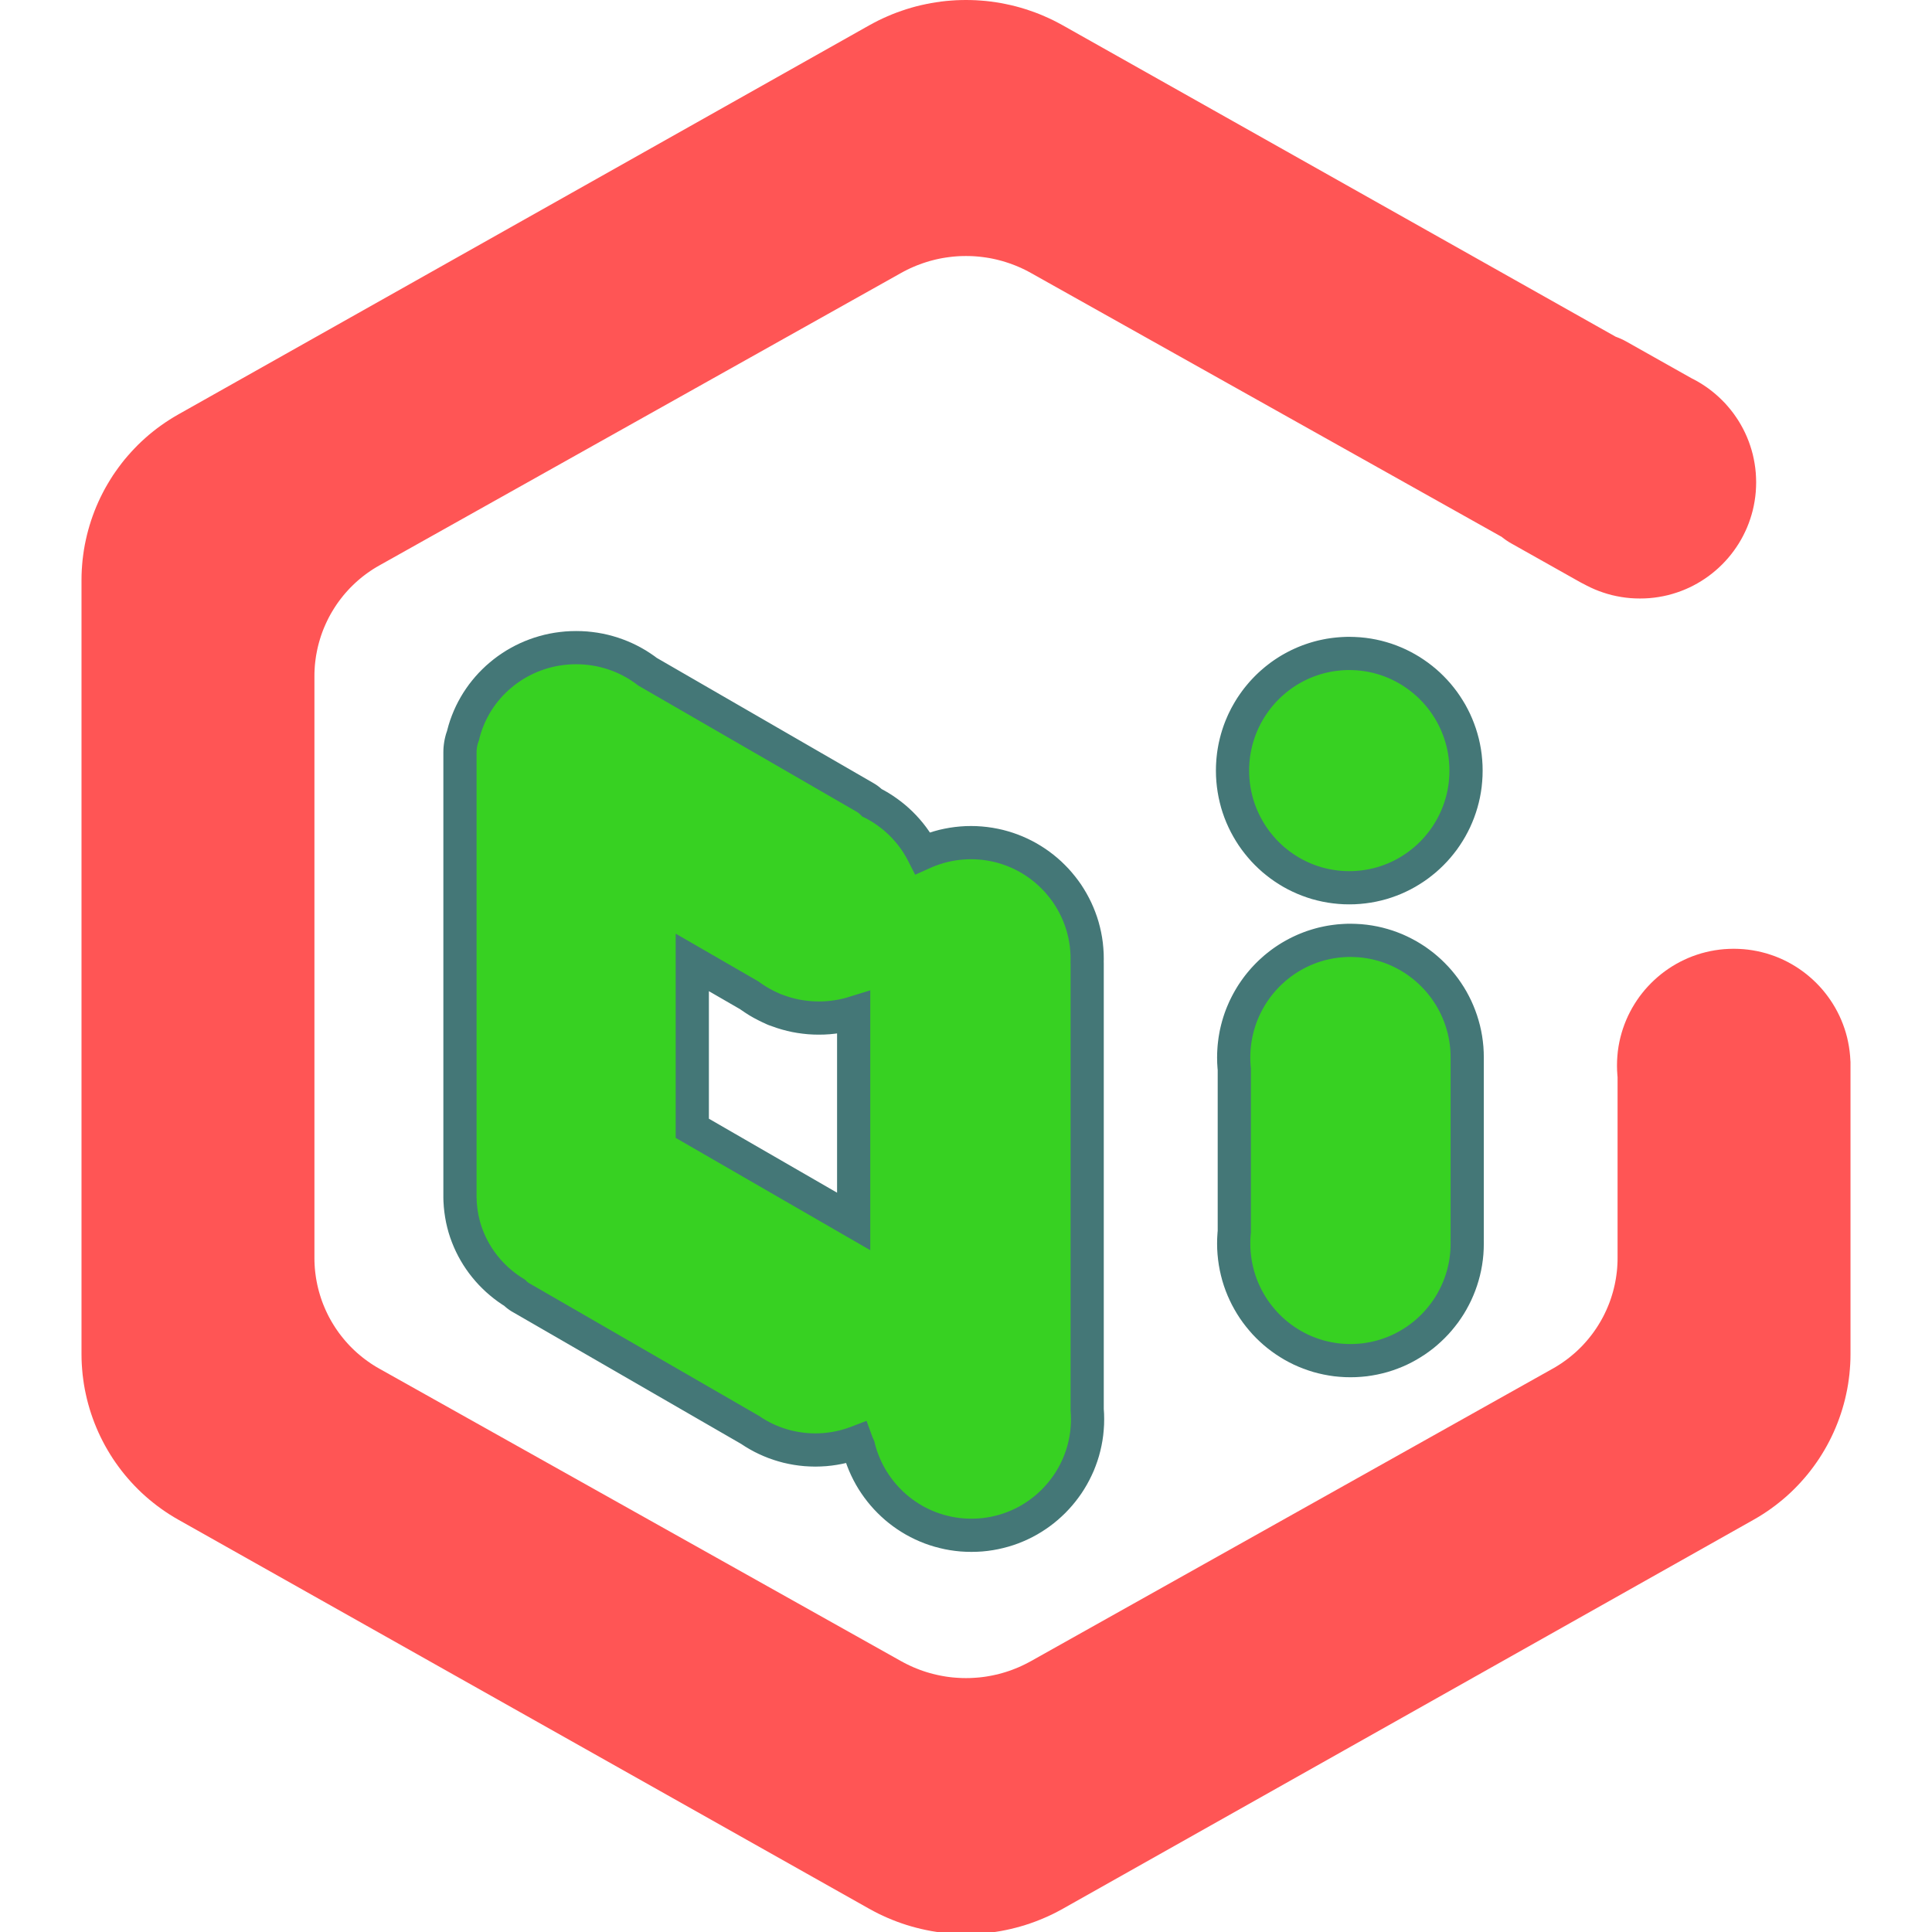 <?xml version="1.0" encoding="UTF-8" standalone="no"?>
<!DOCTYPE svg PUBLIC "-//W3C//DTD SVG 1.1//EN" "http://www.w3.org/Graphics/SVG/1.1/DTD/svg11.dtd">
<svg version="1.1" xmlns="http://www.w3.org/2000/svg" xmlns:xlink="http://www.w3.org/1999/xlink" preserveAspectRatio="xMidYMid meet" viewBox="0 0 640 640" width="640" height="640"><defs><path d="M323.32 0.08L324.98 0.19L326.63 0.33L328.29 0.52L329.93 0.76L331.58 1.03L333.21 1.35L334.84 1.7L336.47 2.1L338.08 2.54L339.69 3.03L341.28 3.56L342.87 4.12L344.44 4.73L346 5.39L347.55 6.08L349.09 6.82L350.6 7.6L352.11 8.42L535.25 111.56L535.51 111.65L536.3 111.96L537.09 112.3L537.86 112.67L538.63 113.08L560.39 125.33L560.94 125.6L562.25 126.31L563.53 127.07L564.77 127.88L565.99 128.73L567.16 129.63L568.3 130.57L569.41 131.56L570.47 132.58L571.5 133.64L572.48 134.75L573.42 135.89L574.32 137.06L575.17 138.28L575.98 139.52L576.74 140.8L577.45 142.11L578.11 143.44L578.72 144.81L579.28 146.21L579.78 147.63L580.23 149.07L580.63 150.54L580.96 152.03L581.24 153.55L581.46 155.08L581.62 156.63L581.71 158.2L581.75 159.78L581.71 161.37L581.62 162.94L581.46 164.49L581.24 166.02L580.96 167.54L580.63 169.03L580.23 170.5L579.78 171.94L579.28 173.36L578.72 174.76L578.11 176.12L577.45 177.46L576.74 178.77L575.98 180.05L575.17 181.29L574.32 182.5L573.42 183.68L572.48 184.82L571.5 185.92L570.47 186.99L569.41 188.01L568.3 189L567.16 189.94L565.99 190.84L564.77 191.69L563.53 192.5L562.25 193.26L560.94 193.97L559.61 194.63L558.24 195.24L556.84 195.8L555.42 196.3L553.98 196.75L552.51 197.15L551.02 197.48L549.5 197.76L547.97 197.98L546.42 198.14L544.85 198.23L543.27 198.26L541.68 198.23L540.11 198.14L538.56 197.98L537.03 197.76L535.51 197.48L534.02 197.15L532.55 196.75L531.11 196.3L529.69 195.8L528.29 195.24L526.93 194.63L525.59 193.97L524.92 193.61L524.24 193.27L523.47 192.86L500.57 179.98L499.82 179.54L499.1 179.07L498.41 178.58L497.73 178.07L497.48 177.86L341.5 90.42L340.49 89.87L339.47 89.35L338.45 88.86L337.41 88.4L336.36 87.96L335.31 87.56L334.25 87.18L333.18 86.83L332.11 86.5L331.02 86.21L329.94 85.94L328.85 85.7L327.75 85.49L326.65 85.31L325.55 85.16L324.44 85.03L323.33 84.93L322.22 84.86L321.11 84.82L320 84.81L318.89 84.82L317.78 84.86L316.67 84.93L315.56 85.03L314.45 85.16L313.35 85.31L312.25 85.49L311.15 85.7L310.06 85.94L308.98 86.21L307.89 86.5L306.82 86.83L305.75 87.18L304.69 87.56L303.64 87.96L302.59 88.4L301.55 88.86L300.53 89.35L299.51 89.87L298.5 90.42L125.66 187.31L124.67 187.88L123.7 188.47L122.76 189.09L121.83 189.73L120.92 190.4L120.03 191.08L119.17 191.79L118.32 192.52L117.5 193.27L116.7 194.04L115.91 194.83L115.16 195.64L114.42 196.47L113.71 197.31L113.02 198.18L112.35 199.06L111.71 199.95L111.09 200.87L110.5 201.8L109.93 202.74L109.38 203.7L108.86 204.67L108.37 205.66L107.9 206.66L107.46 207.67L107.04 208.69L106.65 209.73L106.29 210.77L105.96 211.83L105.65 212.9L105.37 213.97L105.12 215.06L104.9 216.15L104.7 217.25L104.54 218.36L104.4 219.48L104.29 220.6L104.22 221.73L104.17 222.87L104.16 224L104.16 416.69L104.17 417.83L104.22 418.96L104.29 420.09L104.4 421.22L104.54 422.33L104.7 423.44L104.9 424.54L105.12 425.64L105.37 426.72L105.65 427.8L105.96 428.87L106.29 429.92L106.65 430.97L107.04 432.01L107.46 433.03L107.9 434.04L108.37 435.04L108.86 436.03L109.38 437L109.93 437.96L110.5 438.9L111.09 439.83L111.71 440.74L112.35 441.64L113.02 442.52L113.71 443.38L114.42 444.23L115.16 445.06L115.91 445.87L116.7 446.66L117.5 447.43L118.32 448.18L119.17 448.9L120.03 449.61L120.92 450.3L121.83 450.96L122.76 451.61L123.7 452.22L124.67 452.82L125.66 453.39L298.5 550.28L299.51 550.82L300.53 551.34L301.55 551.83L302.59 552.3L303.64 552.73L304.69 553.14L305.75 553.52L306.82 553.87L307.89 554.19L308.98 554.49L310.06 554.75L311.15 554.99L312.25 555.2L313.35 555.39L314.45 555.54L315.56 555.67L316.67 555.76L317.78 555.83L318.89 555.88L320 555.89L321.11 555.88L322.22 555.83L323.33 555.76L324.44 555.67L325.55 555.54L326.65 555.39L327.75 555.2L328.85 554.99L329.94 554.75L331.02 554.49L332.11 554.19L333.18 553.87L334.25 553.52L335.31 553.14L336.36 552.73L337.41 552.3L338.45 551.83L339.47 551.34L340.49 550.82L341.5 550.28L514.34 453.39L515.33 452.82L516.3 452.22L517.24 451.61L518.17 450.96L519.08 450.3L519.97 449.61L520.83 448.9L521.68 448.18L522.5 447.43L523.3 446.66L524.09 445.87L524.84 445.06L525.58 444.23L526.29 443.38L526.98 442.52L527.65 441.64L528.29 440.74L528.91 439.83L529.5 438.9L530.07 437.96L530.62 437L531.14 436.03L531.63 435.04L532.1 434.04L532.54 433.03L532.96 432.01L533.35 430.97L533.71 429.92L534.04 428.87L534.35 427.8L534.63 426.72L534.88 425.64L535.1 424.54L535.3 423.44L535.46 422.33L535.6 421.22L535.71 420.09L535.78 418.96L535.83 417.83L535.84 416.69L535.84 356.8L535.78 356.14L535.68 354.56L535.65 352.97L535.68 351.38L535.78 349.8L535.93 348.24L536.15 346.7L536.43 345.18L536.77 343.68L537.17 342.2L537.62 340.75L538.13 339.32L538.69 337.92L539.3 336.55L539.97 335.2L540.68 333.89L541.45 332.6L542.26 331.35L543.11 330.13L544.02 328.95L544.96 327.8L545.95 326.7L546.98 325.63L548.05 324.6L549.16 323.61L550.31 322.66L551.49 321.76L552.71 320.9L553.96 320.09L555.24 319.33L556.56 318.61L557.9 317.95L559.28 317.33L560.68 316.77L562.1 316.27L563.56 315.81L565.03 315.42L566.53 315.08L568.05 314.8L569.59 314.58L571.15 314.42L572.73 314.33L574.32 314.29L575.92 314.33L577.49 314.42L579.05 314.58L580.59 314.8L582.11 315.08L583.61 315.42L585.09 315.81L586.54 316.27L587.97 316.77L589.37 317.33L590.75 317.95L592.09 318.61L593.41 319.33L594.69 320.09L595.94 320.9L597.16 321.76L598.34 322.66L599.49 323.61L600.6 324.6L601.67 325.63L602.7 326.7L603.69 327.8L604.63 328.95L605.53 330.13L606.39 331.35L607.2 332.6L607.97 333.89L608.68 335.2L609.35 336.55L609.96 337.92L610.52 339.32L611.03 340.75L611.48 342.2L611.88 343.68L612.21 345.18L612.49 346.7L612.71 348.24L612.87 349.8L612.97 351.38L612.97 351.6L613 351.6L613 448.5L612.98 450.21L612.91 451.91L612.79 453.59L612.64 455.27L612.43 456.94L612.19 458.6L611.9 460.25L611.56 461.89L611.19 463.51L610.77 465.12L610.31 466.72L609.81 468.3L609.27 469.86L608.69 471.41L608.07 472.94L607.41 474.46L606.71 475.95L605.97 477.43L605.2 478.88L604.38 480.32L603.53 481.73L602.65 483.12L601.72 484.49L600.76 485.83L599.77 487.15L598.74 488.44L597.67 489.71L596.57 490.95L595.44 492.16L594.28 493.34L593.08 494.5L591.85 495.62L590.59 496.71L589.29 497.77L587.97 498.8L586.61 499.8L585.23 500.76L583.81 501.69L582.37 502.58L580.89 503.44L352.11 632.28L350.6 633.1L349.09 633.88L347.55 634.62L346 635.31L344.44 635.96L342.87 636.57L341.28 637.14L339.69 637.67L338.08 638.15L336.47 638.59L334.84 638.99L333.21 639.35L331.58 639.67L329.93 639.94L328.29 640.17L326.63 640.36L324.98 640.51L323.32 640.61L321.66 640.68L320 640.7L318.34 640.68L316.68 640.61L315.02 640.51L313.37 640.36L311.71 640.17L310.07 639.94L308.42 639.67L306.79 639.35L305.16 638.99L303.53 638.59L301.92 638.15L300.31 637.67L298.72 637.14L297.13 636.57L295.56 635.96L294 635.31L292.45 634.62L290.91 633.88L289.4 633.1L287.89 632.28L59.11 503.44L57.63 502.58L56.19 501.69L54.77 500.76L53.39 499.8L52.03 498.8L50.71 497.77L49.41 496.71L48.15 495.62L46.92 494.5L45.72 493.34L44.56 492.16L43.43 490.95L42.33 489.71L41.26 488.44L40.23 487.15L39.24 485.83L38.28 484.49L37.35 483.12L36.47 481.73L35.62 480.32L34.8 478.88L34.03 477.43L33.29 475.95L32.59 474.46L31.93 472.94L31.31 471.41L30.73 469.86L30.19 468.3L29.69 466.72L29.23 465.12L28.81 463.51L28.44 461.89L28.1 460.25L27.81 458.6L27.57 456.94L27.36 455.27L27.21 453.59L27.09 451.91L27.02 450.21L27 448.5L27 192.19L27.02 190.49L27.09 188.79L27.21 187.1L27.36 185.42L27.57 183.75L27.81 182.09L28.1 180.45L28.44 178.81L28.81 177.19L29.23 175.58L29.69 173.98L30.19 172.4L30.73 170.83L31.31 169.28L31.93 167.75L32.59 166.24L33.29 164.74L34.03 163.27L34.8 161.81L35.62 160.38L36.47 158.97L37.35 157.57L38.28 156.21L39.24 154.87L40.23 153.55L41.26 152.25L42.33 150.99L43.43 149.75L44.56 148.54L45.72 147.35L46.92 146.2L48.15 145.08L49.41 143.98L50.71 142.92L52.03 141.89L53.39 140.9L54.77 139.94L56.19 139.01L57.63 138.12L59.11 137.26L287.89 8.42L289.4 7.6L290.91 6.82L292.45 6.08L294 5.39L295.56 4.73L297.13 4.12L298.72 3.56L300.31 3.03L301.92 2.54L303.53 2.1L305.16 1.7L306.79 1.35L308.42 1.03L310.07 0.76L311.71 0.52L313.37 0.33L315.02 0.19L316.68 0.08L318.34 0.02L320 0L321.66 0.02L323.32 0.08Z" id="b49vQGPlW8"></path><path d="M194.01 214.66L195.56 214.82L197.09 215.03L198.6 215.3L200.09 215.63L201.56 216.02L203.01 216.46L204.43 216.96L205.82 217.5L207.19 218.1L208.53 218.75L209.84 219.45L211.12 220.19L212.36 220.99L213.57 221.82L214.5 222.52L286.55 264.15L286.9 264.36L287.24 264.59L287.58 264.82L287.9 265.07L288.21 265.33L288.51 265.6L288.79 265.87L288.83 265.91L288.94 265.96L290.25 266.66L291.53 267.41L292.77 268.2L293.98 269.04L295.16 269.92L296.3 270.84L297.4 271.8L298.47 272.81L299.49 273.85L300.48 274.94L301.42 276.05L302.32 277.21L303.17 278.4L303.98 279.62L304.74 280.87L305.45 282.16L305.68 282.61L306.69 282.16L308.08 281.6L309.5 281.1L310.95 280.65L312.42 280.25L313.91 279.92L315.42 279.64L316.95 279.42L318.51 279.26L320.08 279.16L321.66 279.13L323.25 279.16L324.81 279.26L326.37 279.42L327.9 279.64L329.41 279.92L330.9 280.25L332.37 280.65L333.82 281.1L335.24 281.6L336.63 282.16L338 282.77L339.34 283.43L340.65 284.14L341.92 284.9L343.17 285.71L344.38 286.56L345.56 287.46L346.7 288.4L347.8 289.38L348.86 290.41L349.89 291.47L350.87 292.58L351.81 293.72L352.71 294.89L353.57 296.1L354.37 297.35L355.13 298.63L355.84 299.94L356.5 301.27L357.11 302.64L357.67 304.04L358.18 305.46L358.63 306.9L359.02 308.37L359.36 309.86L359.64 311.38L359.86 312.91L360.01 314.46L360.11 316.03L360.14 317.61L360.12 318.59L360.13 318.69L360.14 319.37L360.14 466.92L360.14 466.95L360.24 468.52L360.27 470.1L360.24 471.69L360.14 473.26L359.99 474.81L359.77 476.34L359.49 477.85L359.15 479.35L358.76 480.82L358.31 482.26L357.8 483.68L357.25 485.08L356.63 486.44L355.97 487.78L355.26 489.09L354.5 490.37L353.7 491.61L352.84 492.82L351.94 494L351 495.14L350.02 496.24L349 497.31L347.93 498.33L346.83 499.32L345.69 500.26L344.51 501.16L343.3 502.01L342.05 502.82L340.78 503.58L339.47 504.29L338.13 504.95L336.76 505.56L335.37 506.12L333.95 506.62L332.5 507.07L331.03 507.46L329.54 507.8L328.03 508.08L326.5 508.3L324.94 508.46L323.38 508.55L321.79 508.58L320.21 508.55L318.64 508.46L317.09 508.3L315.55 508.08L314.04 507.8L312.55 507.46L311.08 507.07L309.63 506.62L308.21 506.12L306.82 505.56L305.45 504.95L304.11 504.29L302.8 503.58L301.53 502.82L300.28 502.01L299.07 501.16L297.89 500.26L296.75 499.32L295.65 498.33L294.59 497.31L293.56 496.24L292.58 495.14L291.64 494L290.74 492.82L289.89 491.61L289.08 490.37L288.32 489.09L287.61 487.78L286.95 486.44L286.34 485.08L285.78 483.68L285.27 482.26L284.82 480.82L284.43 479.35L284.4 479.22L284.34 479.09L284.08 478.51L283.84 477.92L283.8 477.81L283.67 477.86L282.25 478.36L280.8 478.81L279.34 479.21L277.84 479.54L276.33 479.82L274.8 480.04L273.25 480.2L271.68 480.29L270.09 480.33L268.51 480.29L266.94 480.2L265.39 480.04L263.85 479.82L262.34 479.54L260.85 479.21L259.38 478.81L257.93 478.36L256.51 477.86L255.12 477.3L253.75 476.69L252.41 476.03L251.11 475.32L249.83 474.56L248.58 473.75L248.52 473.7L172.53 429.83L172.18 429.62L171.84 429.4L171.52 429.16L171.21 428.92L170.91 428.66L170.62 428.4L170.45 428.22L169.34 427.52L168.13 426.69L166.96 425.81L165.82 424.88L164.71 423.92L163.65 422.91L162.62 421.87L161.64 420.79L160.7 419.67L159.8 418.52L158.95 417.33L158.14 416.11L157.38 414.85L156.67 413.57L156.01 412.26L155.4 410.92L154.84 409.55L154.33 408.16L153.88 406.74L153.49 405.3L153.15 403.83L152.88 402.35L152.66 400.85L152.5 399.33L152.4 397.79L152.4 397.43L152.38 397.24L152.37 396.59L152.37 249.23L152.38 248.58L152.42 247.93L152.49 247.29L152.58 246.66L152.69 246.04L152.83 245.43L152.99 244.82L153.18 244.23L153.39 243.64L153.4 243.61L153.49 243.21L153.88 241.77L154.33 240.35L154.84 238.96L155.4 237.59L156.01 236.25L156.67 234.94L157.38 233.66L158.14 232.4L158.95 231.18L159.8 229.99L160.7 228.84L161.64 227.72L162.62 226.64L163.65 225.6L164.71 224.59L165.82 223.63L166.96 222.7L168.13 221.82L169.34 220.99L170.59 220.19L171.87 219.45L173.17 218.75L174.51 218.1L175.88 217.5L177.27 216.96L178.69 216.46L180.14 216.02L181.61 215.63L183.1 215.3L184.61 215.03L186.15 214.82L187.7 214.66L189.27 214.57L190.85 214.54L192.44 214.57L194.01 214.66ZM282.79 404.62L282.79 335.51L281.98 335.76L280.51 336.15L279.02 336.48L277.5 336.75L275.97 336.96L274.42 337.12L272.85 337.21L271.26 337.24L269.68 337.21L268.11 337.12L266.56 336.96L265.03 336.75L263.51 336.48L262.02 336.15L260.55 335.76L259.11 335.32L257.69 334.82L257.18 334.63L257.05 334.59L256.69 334.47L256.34 334.33L255.99 334.17L255.65 334L255.57 333.96L254.92 333.68L253.59 333.03L252.28 332.33L251 331.59L249.76 330.79L248.54 329.96L248.25 329.74L229.33 318.81L229.33 373.76L282.79 404.62Z" id="bg24fTksN"></path><path d="M450.53 311.63L452.09 311.79L453.63 312.01L455.15 312.29L456.65 312.63L458.12 313.03L459.58 313.48L461 313.99L462.41 314.55L463.78 315.17L465.12 315.84L466.44 316.55L467.72 317.32L468.98 318.13L470.19 319L471.38 319.9L472.52 320.85L473.63 321.84L474.7 322.88L475.73 323.95L476.72 325.06L477.66 326.21L478.57 327.4L479.42 328.62L480.24 329.88L481 331.16L481.71 332.48L482.38 333.83L482.99 335.21L483.55 336.62L484.06 338.05L484.51 339.51L484.91 340.99L485.25 342.49L485.53 344.02L485.75 345.57L485.91 347.13L486 348.71L486.03 350.31L486.03 350.52L486.03 350.73L486.03 410.1L486.02 410.84L486.02 410.85L486.03 411.27L486.03 411.92L486 413.52L485.91 415.1L485.75 416.67L485.53 418.22L485.25 419.74L484.91 421.25L484.51 422.73L484.06 424.18L483.55 425.62L482.99 427.02L482.38 428.4L481.71 429.75L481 431.07L480.24 432.36L479.42 433.62L478.57 434.84L477.66 436.02L476.72 437.17L475.73 438.29L474.7 439.36L473.63 440.39L472.52 441.39L471.38 442.34L470.19 443.24L468.98 444.1L467.72 444.91L466.44 445.68L465.12 446.4L463.78 447.07L462.41 447.68L461 448.24L459.58 448.75L458.12 449.21L456.65 449.6L455.15 449.94L453.63 450.22L452.09 450.45L450.53 450.6L448.95 450.7L447.36 450.73L445.76 450.7L444.19 450.6L442.63 450.45L441.09 450.22L439.57 449.94L438.07 449.6L436.59 449.21L435.14 448.75L433.71 448.24L432.31 447.68L430.93 447.07L429.59 446.4L428.27 445.68L426.99 444.91L425.74 444.1L424.52 443.24L423.34 442.34L422.19 441.39L421.08 440.39L420.01 439.36L418.98 438.29L418 437.17L417.05 436.02L416.15 434.84L415.29 433.62L414.48 432.36L413.72 431.07L413 429.75L412.34 428.4L411.72 427.02L411.16 425.62L410.65 424.18L410.2 422.73L409.81 421.25L409.47 419.74L409.19 418.22L408.97 416.67L408.81 415.1L408.71 413.52L408.68 411.92L408.69 411.27L408.7 410.63L408.73 409.98L408.77 409.34L408.81 408.7L408.87 408.07L408.88 408.01L408.88 354.16L408.81 353.49L408.71 351.91L408.68 350.31L408.69 349.66L408.7 349.02L408.73 348.37L408.77 347.73L408.81 347.09L408.87 346.46L408.94 345.82L409.02 345.19L409.1 344.57L409.2 343.94L409.31 343.32L409.42 342.71L409.55 342.09L409.69 341.48L409.83 340.88L409.99 340.28L410.15 339.68L410.33 339.08L410.51 338.49L410.7 337.91L410.9 337.32L411.11 336.75L411.33 336.17L411.56 335.6L411.8 335.04L412.04 334.48L412.29 333.92L412.56 333.37L412.83 332.82L413.11 332.28L413.39 331.75L413.69 331.22L413.99 330.69L414.3 330.17L414.62 329.65L414.94 329.14L415.28 328.64L415.62 328.14L415.97 327.65L416.32 327.16L416.86 326.45L417.41 325.76L417.98 325.08L418.56 324.41L419.16 323.76L419.77 323.12L420.4 322.49L421.04 321.88L421.7 321.29L422.36 320.7L423.04 320.14L423.74 319.59L424.44 319.05L425.16 318.53L425.89 318.03L426.64 317.54L427.39 317.07L428.16 316.62L428.93 316.19L429.72 315.77L430.52 315.37L431.33 314.99L432.15 314.62L432.98 314.28L433.82 313.95L434.66 313.64L435.52 313.36L436.39 313.09L437.26 312.84L438.14 312.61L439.03 312.41L439.93 312.22L440.84 312.05L441.75 311.91L442.67 311.79L443.59 311.68L444.52 311.61L445.46 311.55L446.41 311.51L447.36 311.5L448.95 311.54L450.53 311.63ZM450.14 216.59L451.7 216.75L453.24 216.97L454.76 217.25L456.26 217.59L457.73 217.99L459.19 218.44L460.61 218.95L462.02 219.52L463.39 220.13L464.73 220.8L466.05 221.52L467.33 222.28L468.58 223.1L469.8 223.96L470.98 224.86L472.13 225.81L473.24 226.8L474.31 227.84L475.34 228.91L476.33 230.02L477.27 231.17L478.18 232.36L479.03 233.58L479.84 234.84L480.61 236.12L481.32 237.44L481.99 238.79L482.6 240.17L483.16 241.58L483.67 243.01L484.12 244.47L484.52 245.95L484.86 247.46L485.14 248.98L485.36 250.53L485.51 252.09L485.61 253.67L485.64 255.27L485.61 256.87L485.51 258.45L485.36 260.02L485.14 261.56L484.86 263.09L484.52 264.59L484.12 266.08L483.67 267.53L483.16 268.97L482.6 270.37L481.99 271.75L481.32 273.1L480.61 274.42L479.84 275.71L479.03 276.97L478.18 278.19L477.27 279.37L476.33 280.52L475.34 281.64L474.31 282.71L473.24 283.74L472.13 284.74L470.98 285.68L469.8 286.59L468.58 287.45L467.33 288.26L466.05 289.03L464.73 289.75L463.39 290.41L462.02 291.03L460.61 291.59L459.19 292.1L457.73 292.56L456.26 292.95L454.76 293.29L453.24 293.57L451.7 293.79L450.14 293.95L448.56 294.05L446.97 294.08L445.37 294.05L443.8 293.95L442.24 293.79L440.7 293.57L439.18 293.29L437.68 292.95L436.2 292.56L434.75 292.1L433.32 291.59L431.92 291.03L430.54 290.41L429.2 289.75L427.88 289.03L426.6 288.26L425.35 287.45L424.13 286.59L422.95 285.68L421.8 284.74L420.69 283.74L419.62 282.71L418.59 281.64L417.61 280.52L416.66 279.37L415.76 278.19L414.9 276.97L414.09 275.71L413.33 274.42L412.61 273.1L411.95 271.75L411.33 270.37L410.77 268.97L410.26 267.53L409.81 266.08L409.42 264.59L409.08 263.09L408.8 261.56L408.58 260.02L408.42 258.45L408.32 256.87L408.29 255.27L408.3 254.62L408.31 253.98L408.34 253.33L408.38 252.69L408.42 252.05L408.48 251.42L408.55 250.78L408.62 250.15L408.71 249.53L408.81 248.9L408.92 248.28L409.03 247.67L409.16 247.05L409.3 246.45L409.44 245.84L409.6 245.24L409.76 244.64L409.94 244.04L410.12 243.45L410.31 242.87L410.51 242.28L410.72 241.71L410.94 241.13L411.17 240.56L411.41 240L411.65 239.44L411.9 238.88L412.17 238.33L412.44 237.79L412.71 237.24L413 236.71L413.3 236.18L413.6 235.65L413.91 235.13L414.23 234.61L414.55 234.1L414.89 233.6L415.23 233.1L415.58 232.61L415.93 232.12L416.47 231.41L417.02 230.72L417.59 230.04L418.17 229.37L418.77 228.72L419.38 228.08L420.01 227.45L420.65 226.84L421.3 226.25L421.97 225.67L422.65 225.1L423.35 224.55L424.05 224.01L424.77 223.49L425.5 222.99L426.25 222.5L427 222.03L427.77 221.58L428.54 221.15L429.33 220.73L430.13 220.33L430.94 219.95L431.76 219.58L432.59 219.24L433.43 218.91L434.27 218.61L435.13 218.32L436 218.05L436.87 217.8L437.75 217.57L438.64 217.37L439.54 217.18L440.44 217.01L441.36 216.87L442.28 216.75L443.2 216.65L444.13 216.57L445.07 216.51L446.02 216.47L446.97 216.46L448.56 216.5L450.14 216.59Z" id="a1ikszSRa4"></path></defs><g><g>
<g><use xlink:href="#b49vQGPlW8" opacity="1" fill="#ff4e4e" fill-opacity="0.96"></use></g>
<g><use xlink:href="#bg24fTksN" opacity="1" fill="#37d122" fill-opacity="1" stroke="#477" stroke-width="11" stroke-opacity="1"></use></g>
<g><use xlink:href="#a1ikszSRa4" opacity="1" fill="#37d122" fill-opacity="1" stroke="#477" stroke-width="11" stroke-opacity="1"></use></g></g></g></svg>